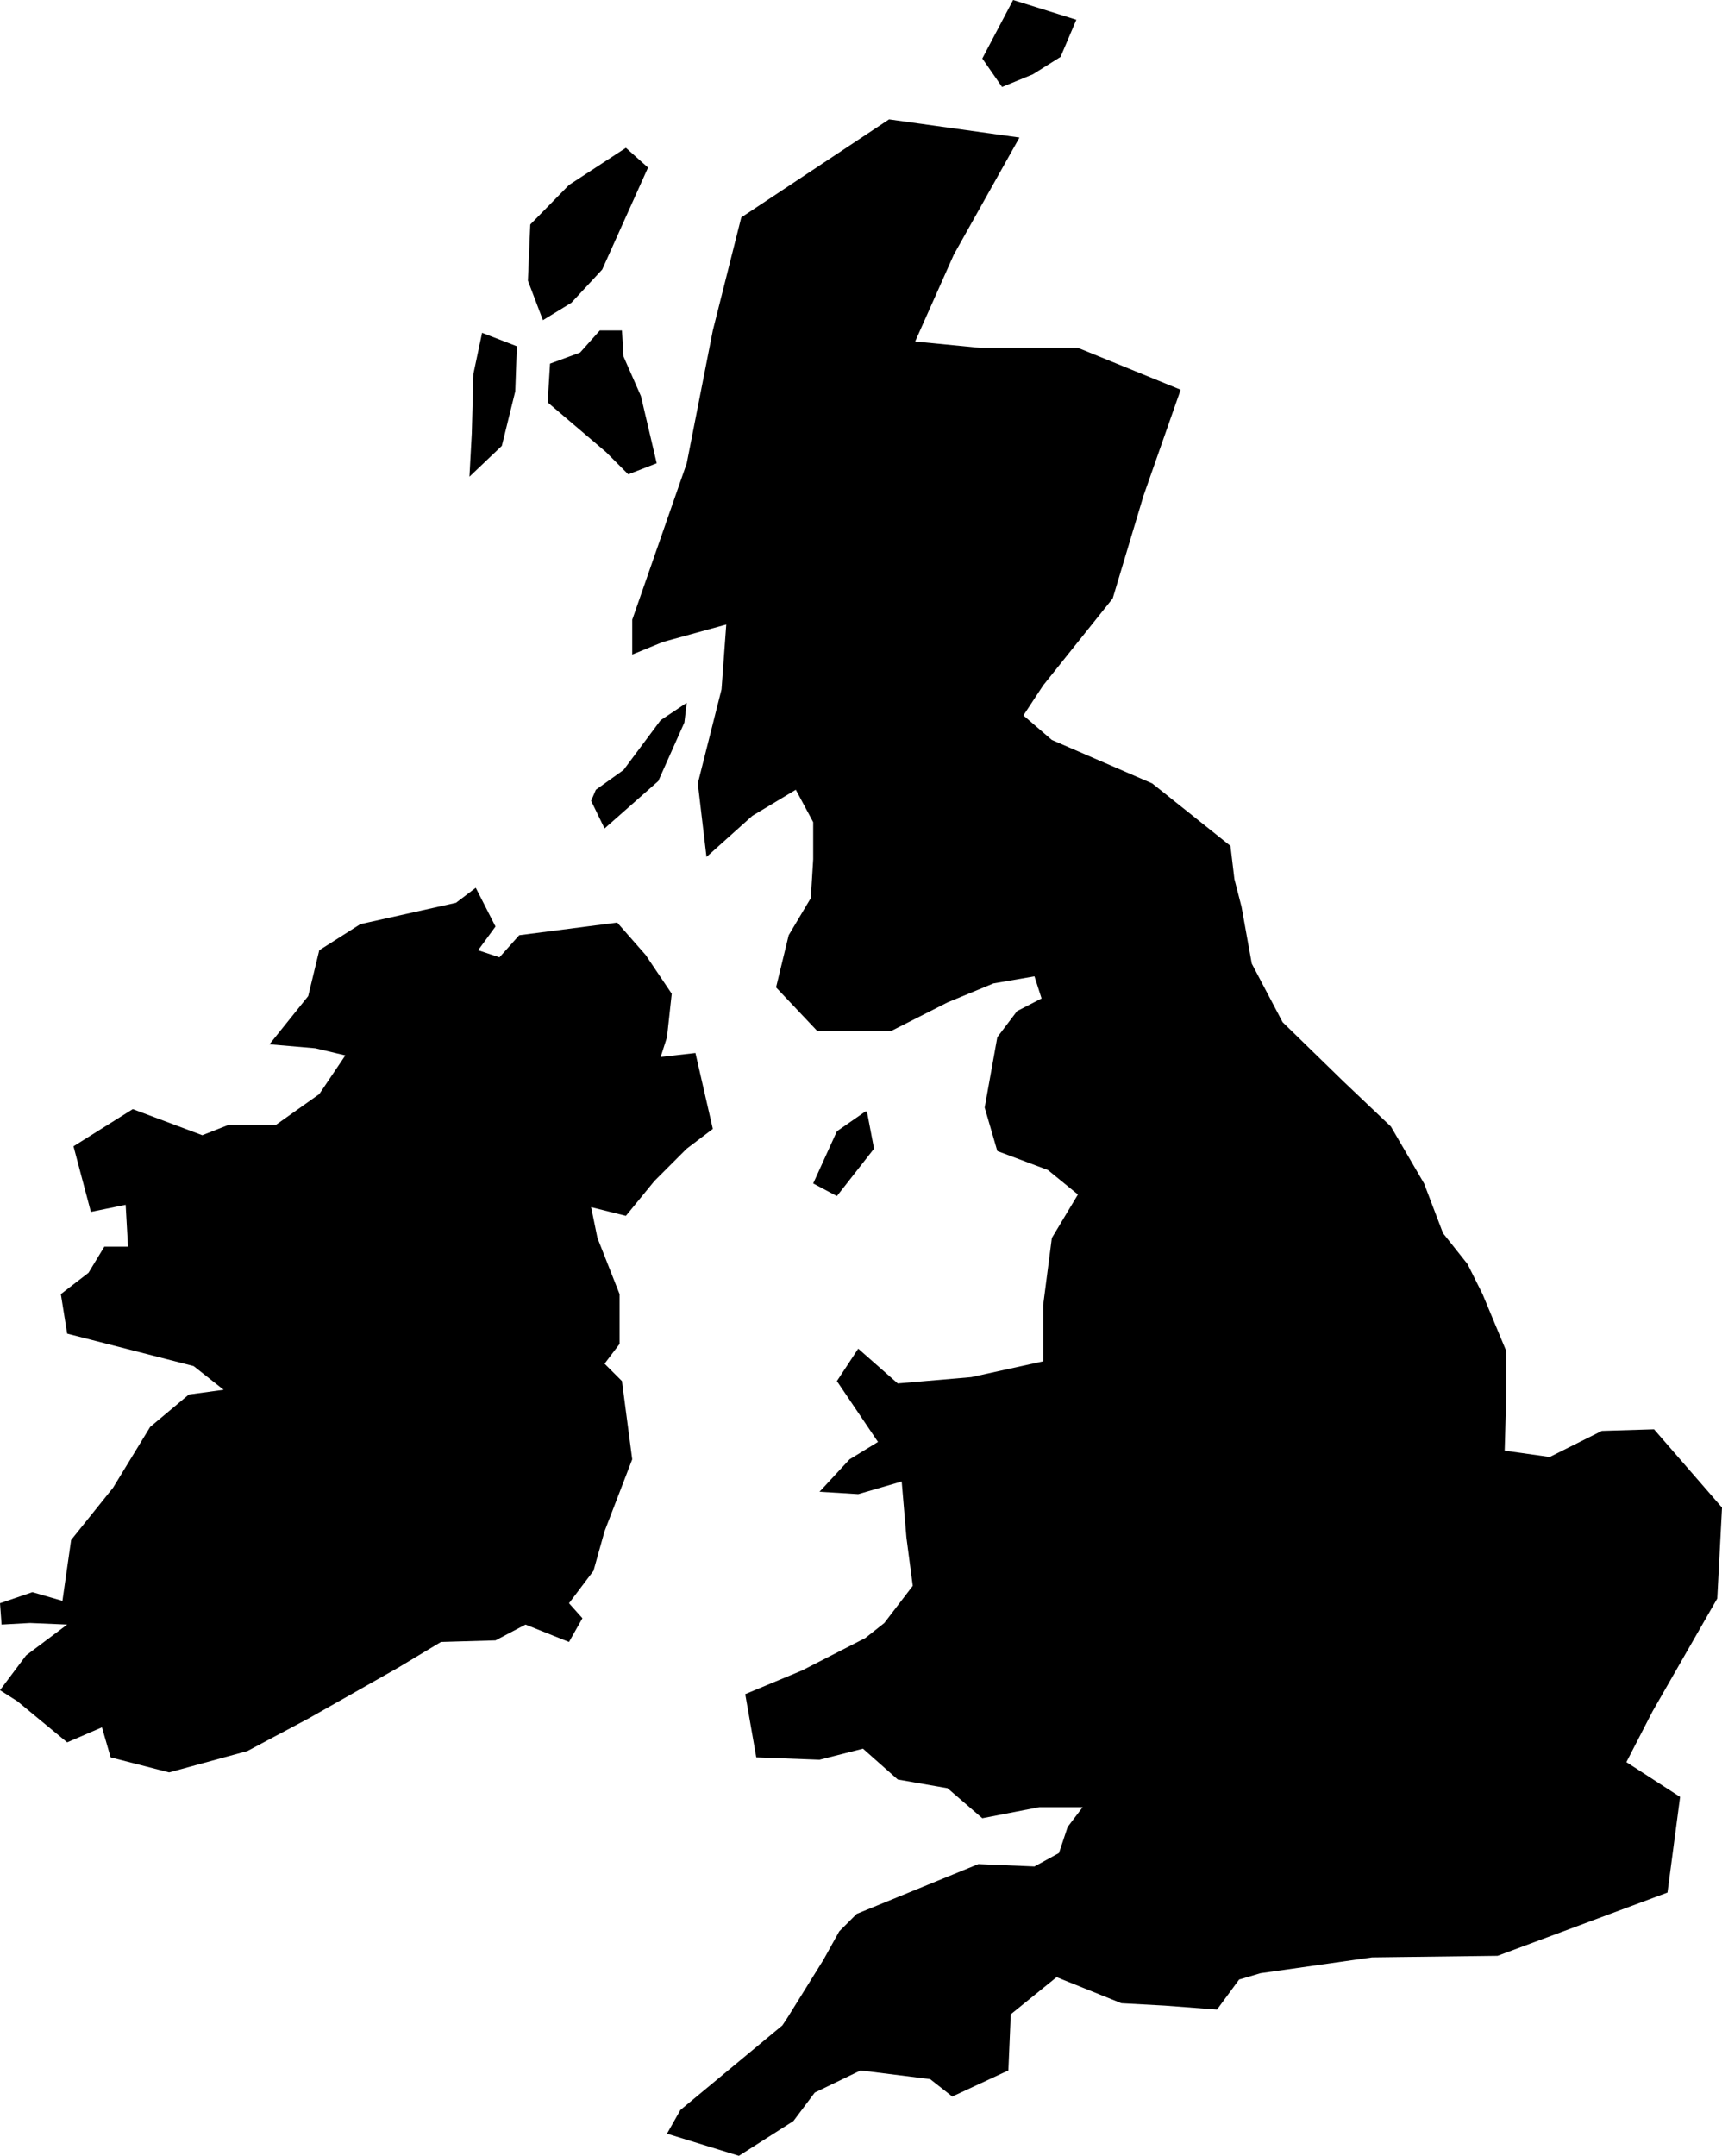 <svg xmlns="http://www.w3.org/2000/svg" fill="none" viewBox="0.3 0.1 217.9 272.7">
<path d="M21.7 224.3L31.6 221.6L39.3 217.5L50.6 211.1L56.1 207.8L63 207.6L66.8 205.6L72.3 207.8L74 204.8L72.3 202.9L75.4 198.8L76.8 193.8L80.3 184.7L79 174.8L76.8 172.6L78.7 170.1V163.8L75.9 156.7L75.1 152.8L79.5 153.9L83.1 149.5L87.2 145.4L90.5 142.9L88.3 133.3L83.9 133.8L84.7 131.3L85.3 125.8L82 120.9L78.4 116.8L66 118.4L63.5 121.2L60.8 120.3L63 117.3L60.5 112.4L58 114.3L45.9 117L40.7 120.3L39.3 126.1L34.4 132.2L40.2 132.7L44 133.6L40.7 138.5L35.2 142.4H29.2L25.9 143.7L17.1 140.4L9.6 145.1L11.8 153.4L16.2 152.5L16.5 157.8H13.5L11.5 161.1L8 163.8L8.8 168.8L24.8 172.9L28.6 175.9L24.2 176.5L19.3 180.6L14.6 188.3L9.3 194.9L8.2 202.6L4.4 201.5L0.3 202.9L0.5 205.6L4.1 205.4L8.8 205.6L3.6 209.5L0.3 213.9L2.5 215.3L8.8 220.5L13.2 218.6L14.3 222.4L21.7 224.3Z" fill="black"/>
<path d="M99.3 256.3L86.4 267L84.7 270L93.8 272.8L100.7 268.4L103.4 264.8L109.2 262L118 263.1L120.8 265.3L127.9 262L128.2 254.9L134 250.2L142.2 253.5L147.7 253.8L154.3 254.3L157.1 250.5L159.8 249.7L173.9 247.7L189.8 247.5L211.3 239.5L212.9 227.4L206.1 223L209.4 216.6L217.6 202.3L218.2 190.8L209.6 180.9L203 181.1L196.4 184.4L190.7 183.6L190.9 176.7V171L187.9 163.8L186 160L182.9 156.1L180.5 149.8L176.3 142.6L170.3 136.9L162.6 129.4L158.7 122L157.4 114.8L156.5 111.3L156 107.1L146.1 99.2L133.4 93.7L129.8 90.6L132.3 86.8L141.1 75.8L145 62.8L149.7 49.4L136.7 44.1H124.3L116.1 43.3L121 32.3L129.3 17.5L112.8 15.2L94.1 27.6L90.5 41.9L87.2 58.7L80.3 78.5V82.9L84.2 81.3L92.2 79.1L91.6 87.3L88.6 99.2L89.7 108.5L95.5 103.3L101 100L103.2 104.1V108.8L102.9 113.7L100.1 118.4L98.5 125L103.7 130.5H113.1L120.2 126.9L126 124.5L131.2 123.6L132.1 126.4L129 128L126.5 131.3L124.9 140.2L126.5 145.7L132.9 148.1L136.7 151.2L133.4 156.7L132.3 165.2V172.3L123.2 174.3L113.9 175.1L108.9 170.7L106.2 174.8L111.4 182.5L107.8 184.7L104 188.8L108.9 189.1L114.4 187.5L115 194.6L115.8 200.7L112.2 205.4L109.8 207.3L101.8 211.4L94.6 214.4L96 222.4L104 222.7L109.5 221.3L113.9 225.2L120.2 226.3L124.6 230.1L131.8 228.7H137.3L135.4 231.2L134.3 234.5L131.2 236.2L124.1 235.9L108.7 242.2L106.5 244.4L104.5 248L99.9 255.4L99.3 256.3Z" fill="black"/>
<path d="M109.8 140.7L106.2 143.2L103.2 149.8L106.2 151.4L110.9 145.4L110 140.7H109.8Z" fill="black"/>
<path d="M75.1 101.4L76.8 104.9L83.6 98.9L86.9 91.5L87.2 89L83.9 91.2L79.2 97.5L75.7 100L75.1 101.4Z" fill="black"/>
<path d="M67.4 28.5L67.1 35.6L69 40.6L72.6 38.4L76.5 34.2L82.3 21.3L79.5 18.8L72.3 23.5L67.4 28.5Z" fill="black"/>
<path d="M76.2 41.9L73.7 44.7L69.9 46.1L69.6 51L77 57.3L79.8 60.1L83.4 58.7L81.4 50.2L79.2 45.2L79 41.9H76.2Z" fill="black"/>
<path d="M61.3 42.2L65.7 43.9L65.5 49.6L63.8 56.5L59.7 60.4L60 54.9L60.2 47.4L61.3 42.2Z" fill="black"/>
<path d="M124.6 7.5L127.1 11.1L131 9.5L134.5 7.3L136.5 2.6L128.5 0.1L124.6 7.5Z" fill="black"/>
</svg>